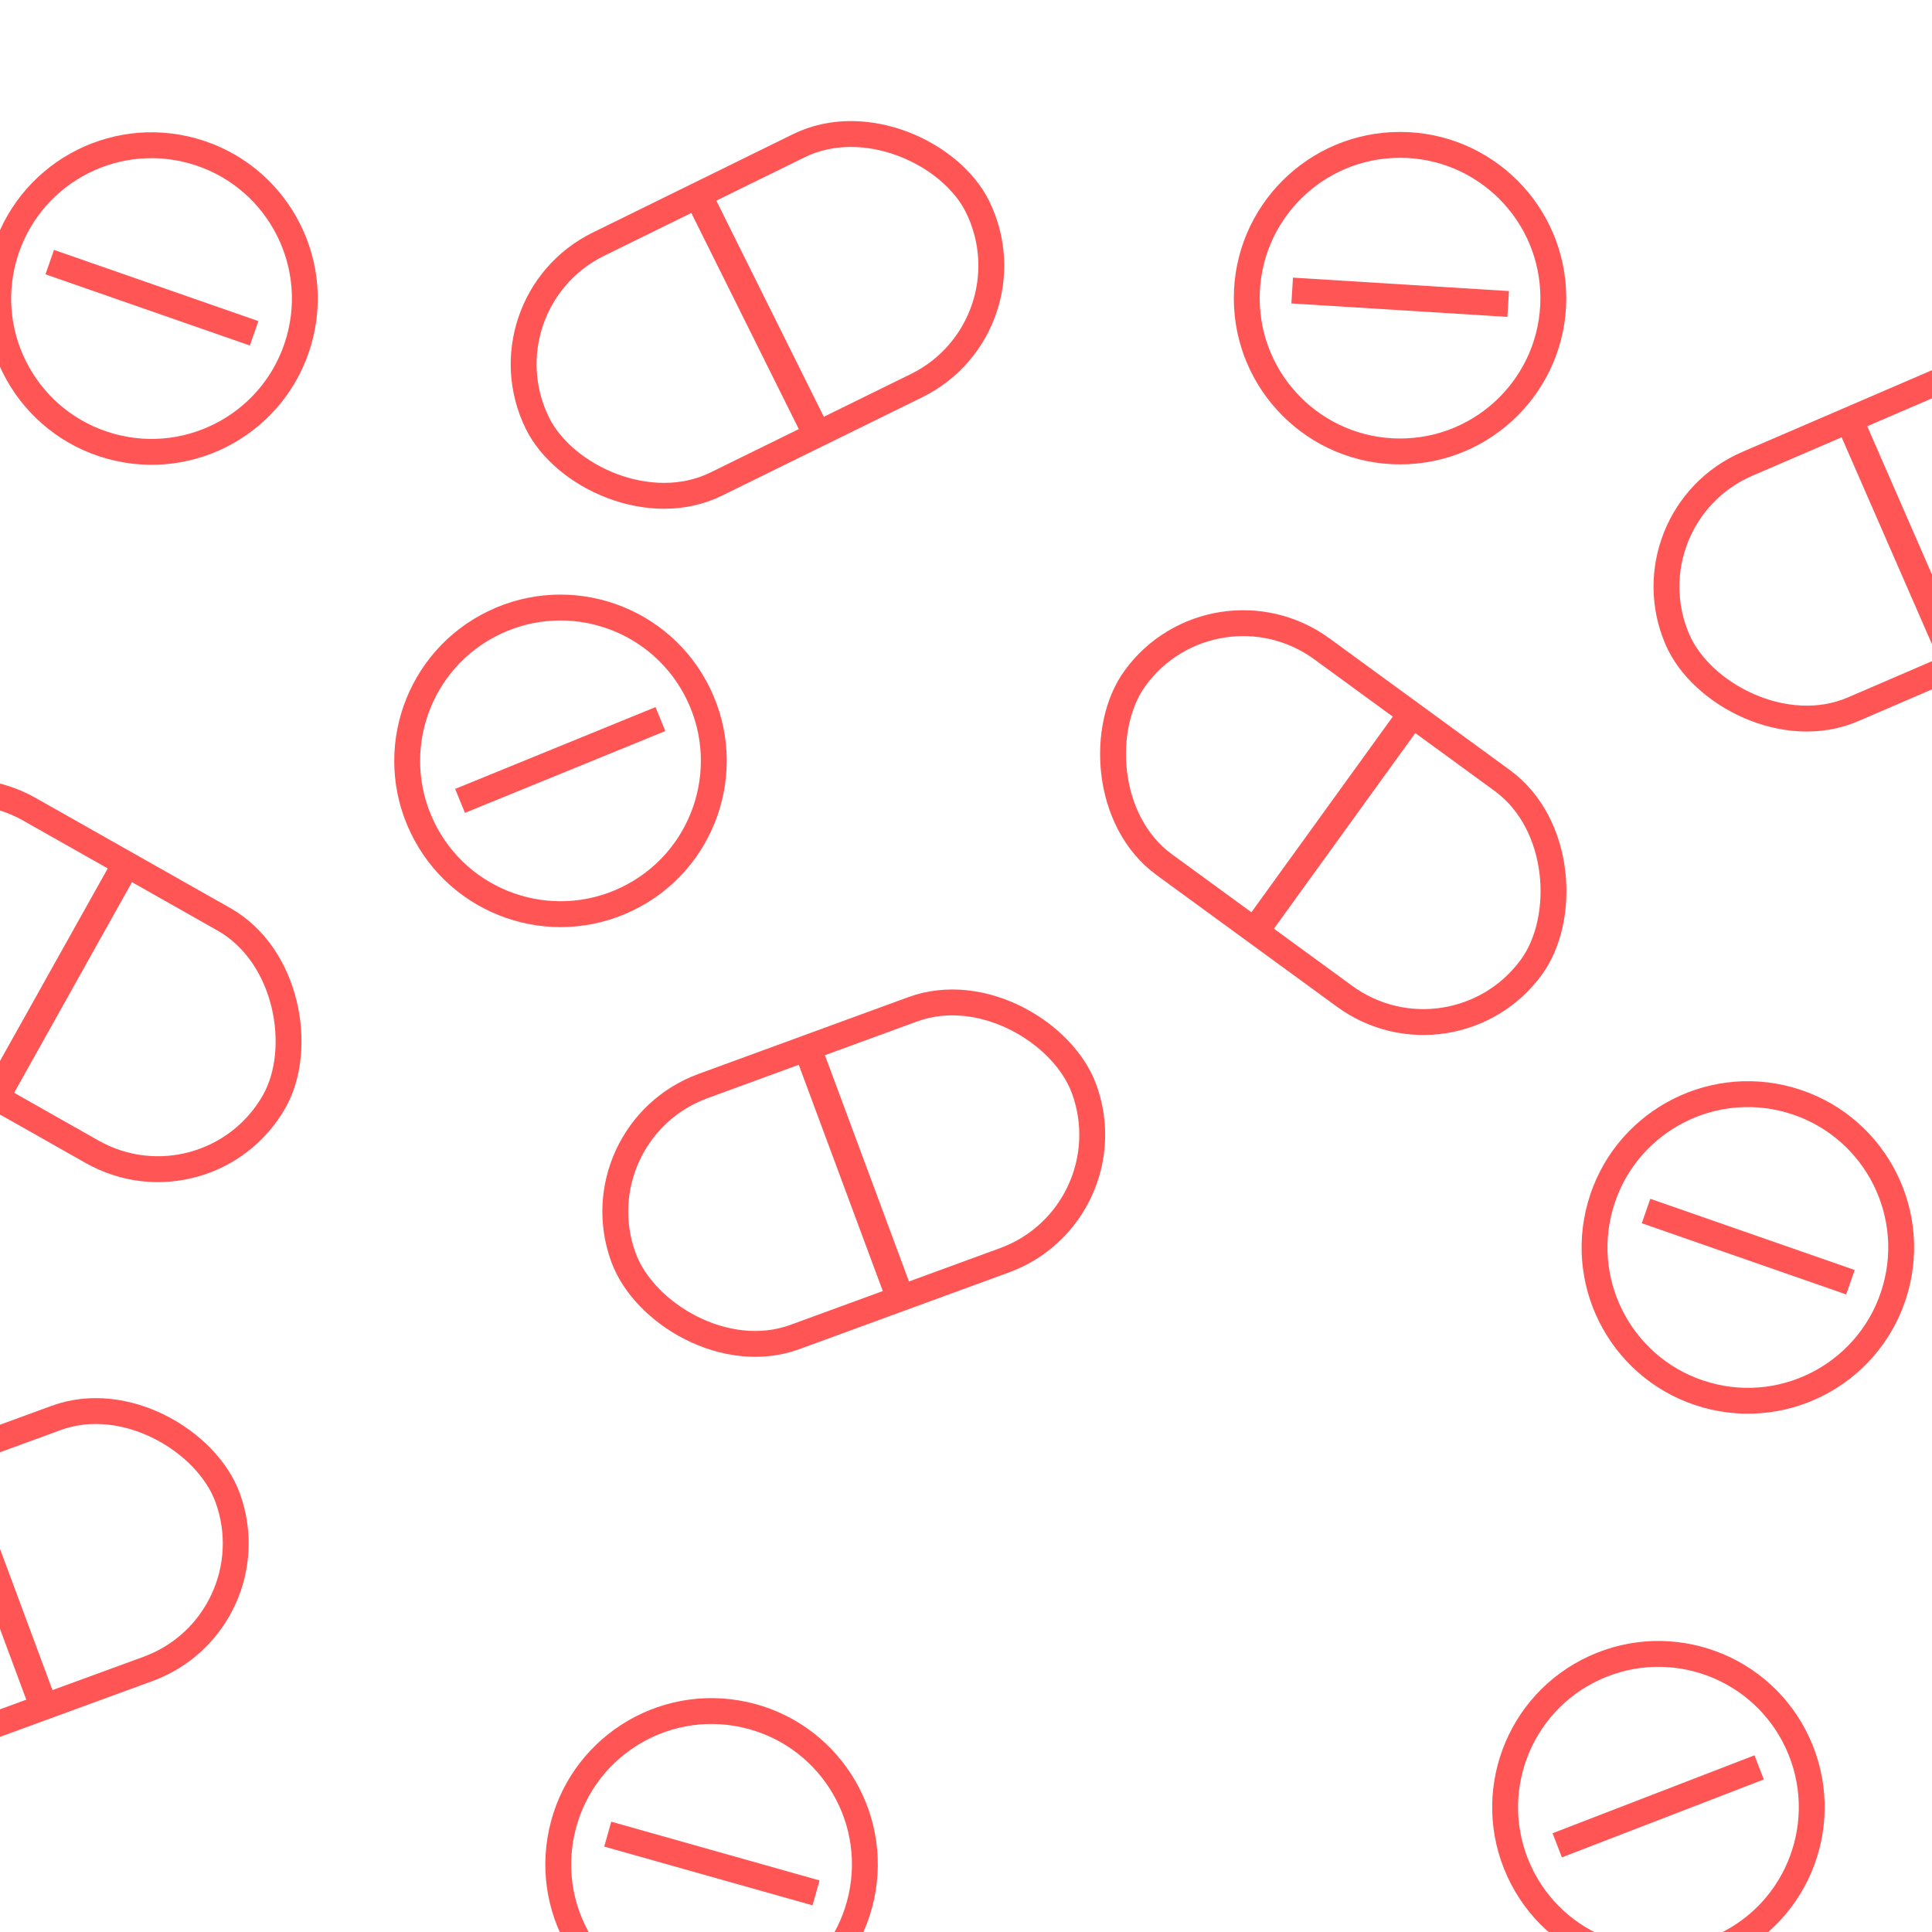 <?xml version="1.0" encoding="UTF-8"?>
<!-- Created with Inkscape (http://www.inkscape.org/) -->
<svg width="94.327mm" height="94.327mm" version="1.1" viewBox="0 0 94.327 94.327" xmlns="http://www.w3.org/2000/svg">
 <g transform="translate(-181.08 -82.604)" fill="none">
  <rect x="181.08" y="82.604" width="94.327" height="94.327" ry="0"/>
  <rect x="52.722" y="82.014" width="94.327" height="94.327" ry="1.078"/>
  <g transform="rotate(-16.553 101.89 141.3)" stroke="#f60">
   <rect x="77.278" y="96.931" width="16.304" height="16.304" ry="8.152" stroke-width="1.578"/>
   <g stroke-width="1.368">
    <path d="m90.342 105.07a4.911 4.911 0 0 1-2.449 4.261 4.911 4.911 0 0 1-4.915 6e-3 4.911 4.911 0 0 1-2.459-4.255"/>
    <path d="m83.404 101.23v3.308"/>
    <path d="m87.457 101.23v3.308"/>
   </g>
  </g>
  <g transform="rotate(14.571 110.75 87.434)" stroke="#f60">
   <rect x="102.83" y="96.931" width="16.304" height="16.304" ry="8.152" stroke-width="1.578"/>
   <g stroke-width="1.368">
    <path transform="scale(1,-1)" d="m115.89-111.69a4.911 4.911 0 0 1-2.449 4.261 4.911 4.911 0 0 1-4.915 6e-3 4.911 4.911 0 0 1-2.459-4.255"/>
    <path d="m108.95 101.23v3.308"/>
    <path d="m113 101.23v3.308"/>
   </g>
  </g>
  <g transform="rotate(-14.537 112.67 114.11)" stroke="#f60">
   <rect x="77.278" y="121.07" width="16.304" height="16.304" ry="8.152" stroke-width="1.578"/>
   <g stroke-width="1.368">
    <path d="m83.404 125.36v3.308"/>
    <path d="m87.457 125.36v3.308"/>
    <path d="m91.427 131.05h-11.717"/>
   </g>
  </g>
  <g transform="rotate(23.424 112.24 149.12)" stroke="#f60">
   <rect x="102.83" y="121.07" width="16.304" height="16.304" ry="8.152" stroke-width="1.578"/>
   <g stroke-width="1.368">
    <path d="m107.3 127.01h3.308"/>
    <path d="m114.66 127.01h-3.308"/>
    <path d="m118.76 130.99h-14.983"/>
   </g>
  </g>
  <g transform="rotate(27.987 -.343 214.07)" stroke="#f60">
   <rect x="77.278" y="96.931" width="16.304" height="16.304" ry="8.152" stroke-width="1.578"/>
   <g stroke-width="1.368">
    <path d="m90.342 105.07a4.911 4.911 0 0 1-2.449 4.261 4.911 4.911 0 0 1-4.915 6e-3 4.911 4.911 0 0 1-2.459-4.255"/>
    <path d="m83.404 101.23v3.308"/>
    <path d="m87.457 101.23v3.308"/>
   </g>
  </g>
  <g transform="rotate(20.818 117.28 241.42)" stroke="#f60">
   <rect x="77.278" y="96.931" width="16.304" height="16.304" ry="8.152" stroke-width="1.578"/>
   <g stroke-width="1.368">
    <path d="m90.342 105.07a4.911 4.911 0 0 1-2.449 4.261 4.911 4.911 0 0 1-4.915 6e-3 4.911 4.911 0 0 1-2.459-4.255"/>
    <path d="m83.404 101.23v3.308"/>
    <path d="m87.457 101.23v3.308"/>
   </g>
  </g>
  <g transform="rotate(-23.808 158.7 239.59)" stroke="#f60">
   <rect x="102.83" y="96.931" width="16.304" height="16.304" ry="8.152" stroke-width="1.578"/>
   <g stroke-width="1.368">
    <path transform="scale(1,-1)" d="m115.89-111.69a4.911 4.911 0 0 1-2.449 4.261 4.911 4.911 0 0 1-4.915 6e-3 4.911 4.911 0 0 1-2.459-4.255"/>
    <path d="m108.95 101.23v3.308"/>
    <path d="m113 101.23v3.308"/>
   </g>
  </g>
  <g transform="rotate(-23.808 215.77 47.747)" stroke="#f60">
   <rect x="102.83" y="96.931" width="16.304" height="16.304" ry="8.152" stroke-width="1.578"/>
   <g stroke-width="1.368">
    <path transform="scale(1,-1)" d="m115.89-111.69a4.911 4.911 0 0 1-2.449 4.261 4.911 4.911 0 0 1-4.915 6e-3 4.911 4.911 0 0 1-2.459-4.255"/>
    <path d="m108.95 101.23v3.308"/>
    <path d="m113 101.23v3.308"/>
   </g>
  </g>
  <g stroke="#f60">
   <rect transform="rotate(23.424)" x="101.19" y="39.42" width="16.304" height="16.304" ry="8.152" stroke-width="1.578"/>
   <g stroke-width="1.368">
    <path d="m78.919 83.635 3.036 1.315"/>
    <path d="m85.674 86.561-3.036-1.315"/>
    <path d="m87.854 91.84-13.748-5.956"/>
   </g>
  </g>
  <g transform="rotate(-18.029 197.56 283.5)" stroke="#f60">
   <rect x="102.83" y="121.07" width="16.304" height="16.304" ry="8.152" stroke-width="1.578"/>
   <g stroke-width="1.368">
    <path d="m107.3 127.01h3.308"/>
    <path d="m114.66 127.01h-3.308"/>
    <path d="m118.76 130.99h-14.983"/>
   </g>
  </g>
  <g stroke="#f60">
   <rect transform="rotate(-14.537)" x="87.424" y="103.06" width="16.304" height="16.304" ry="8.152" stroke-width="1.578"/>
   <g stroke-width="1.368">
    <path d="m117.5 80.441 0.83 3.203"/>
    <path d="m121.42 79.423 0.83 3.203"/>
    <path d="m126.69 83.931-11.342 2.941"/>
   </g>
  </g>
  <g transform="translate(20.069 -1.43)" stroke="#f55">
   <path d="m200.67 104.78-5.339-10.736" stroke-width="1.361"/>
   <rect transform="rotate(-26.167)" x="121.89" y="170.01" width="23.947" height="13.048" ry="6.524" stroke-width="1.263"/>
  </g>
  <g transform="rotate(20.818 107.92 12.764)" stroke="#f60">
   <rect x="77.278" y="96.931" width="16.304" height="16.304" ry="8.152" stroke-width="1.578"/>
   <g stroke-width="1.368">
    <path d="m90.342 105.07a4.911 4.911 0 0 1-2.449 4.261 4.911 4.911 0 0 1-4.915 6e-3 4.911 4.911 0 0 1-2.459-4.255"/>
    <path d="m83.404 101.23v3.308"/>
    <path d="m87.457 101.23v3.308"/>
   </g>
  </g>
  <g transform="rotate(-8.286 513.25 214.98)" stroke="#f60">
   <rect x="102.83" y="96.931" width="16.304" height="16.304" ry="8.152" stroke-width="1.578"/>
   <g stroke-width="1.368">
    <path transform="scale(1,-1)" d="m115.89-111.69a4.911 4.911 0 0 1-2.449 4.261 4.911 4.911 0 0 1-4.915 6e-3 4.911 4.911 0 0 1-2.459-4.255"/>
    <path d="m108.95 101.23v3.308"/>
    <path d="m113 101.23v3.308"/>
   </g>
  </g>
  <g transform="rotate(62.293 202.76 150.95)" stroke="#f55">
   <path d="m200.67 104.78-5.339-10.736" stroke-width="1.361"/>
   <rect transform="rotate(-26.167)" x="121.89" y="170.01" width="23.947" height="13.048" ry="6.524" stroke-width="1.263"/>
  </g>
  <g transform="translate(-.175 -.952)" stroke="#f55" stroke-width="1.263">
   <circle cx="249.61" cy="98.113" r="7.484"/>
   <path d="m254.89 98.397-10.546-0.656"/>
  </g>
  <g transform="rotate(-25.772 276.32 198.9)" stroke="#f55" stroke-width="1.263">
   <circle cx="249.61" cy="98.113" r="7.484"/>
   <path d="m254.89 98.397-10.546-0.656"/>
  </g>
  <g transform="rotate(6.064 -171.67 353.47)" stroke="#f55">
   <path d="m200.67 104.78-5.339-10.736" stroke-width="1.361"/>
   <rect transform="rotate(-26.167)" x="121.89" y="170.01" width="23.947" height="13.048" ry="6.524" stroke-width="1.263"/>
  </g>
  <g transform="rotate(15.647 92.818 181.97)" stroke="#f55" stroke-width="1.263">
   <circle cx="249.61" cy="98.113" r="7.484"/>
   <path d="m254.89 98.397-10.546-0.656"/>
  </g>
  <g transform="rotate(55.668 161.6 101.74)" stroke="#f55">
   <path d="m200.67 104.78-5.339-10.736" stroke-width="1.361"/>
   <rect transform="rotate(-26.167)" x="121.89" y="170.01" width="23.947" height="13.048" ry="6.524" stroke-width="1.263"/>
  </g>
  <g transform="rotate(15.647 222.44 -124.81)" stroke="#f55" stroke-width="1.263">
   <circle cx="249.61" cy="98.113" r="7.484"/>
   <path d="m254.89 98.397-10.546-0.656"/>
  </g>
  <g transform="rotate(2.856 41.88 1628.2)" stroke="#f55">
   <path d="m200.67 104.78-5.339-10.736" stroke-width="1.361"/>
   <rect transform="rotate(-26.167)" x="121.89" y="170.01" width="23.947" height="13.048" ry="6.524" stroke-width="1.263"/>
  </g>
  <g transform="rotate(6.064 -380.91 -31.3)" stroke="#f55">
   <path d="m200.67 104.78-5.339-10.736" stroke-width="1.361"/>
   <rect transform="rotate(-26.167)" x="121.89" y="170.01" width="23.947" height="13.048" ry="6.524" stroke-width="1.263"/>
  </g>
  <g transform="rotate(-24.661 422.18 106.02)" stroke="#f55" stroke-width="1.263">
   <circle cx="249.61" cy="98.113" r="7.484"/>
   <path d="m254.89 98.397-10.546-0.656"/>
  </g>
  <g transform="rotate(12.194 -120.77 -22.292)" stroke="#f55" stroke-width="1.263">
   <circle cx="249.61" cy="98.113" r="7.484"/>
   <path d="m254.89 98.397-10.546-0.656"/>
  </g>
 </g>
</svg>
